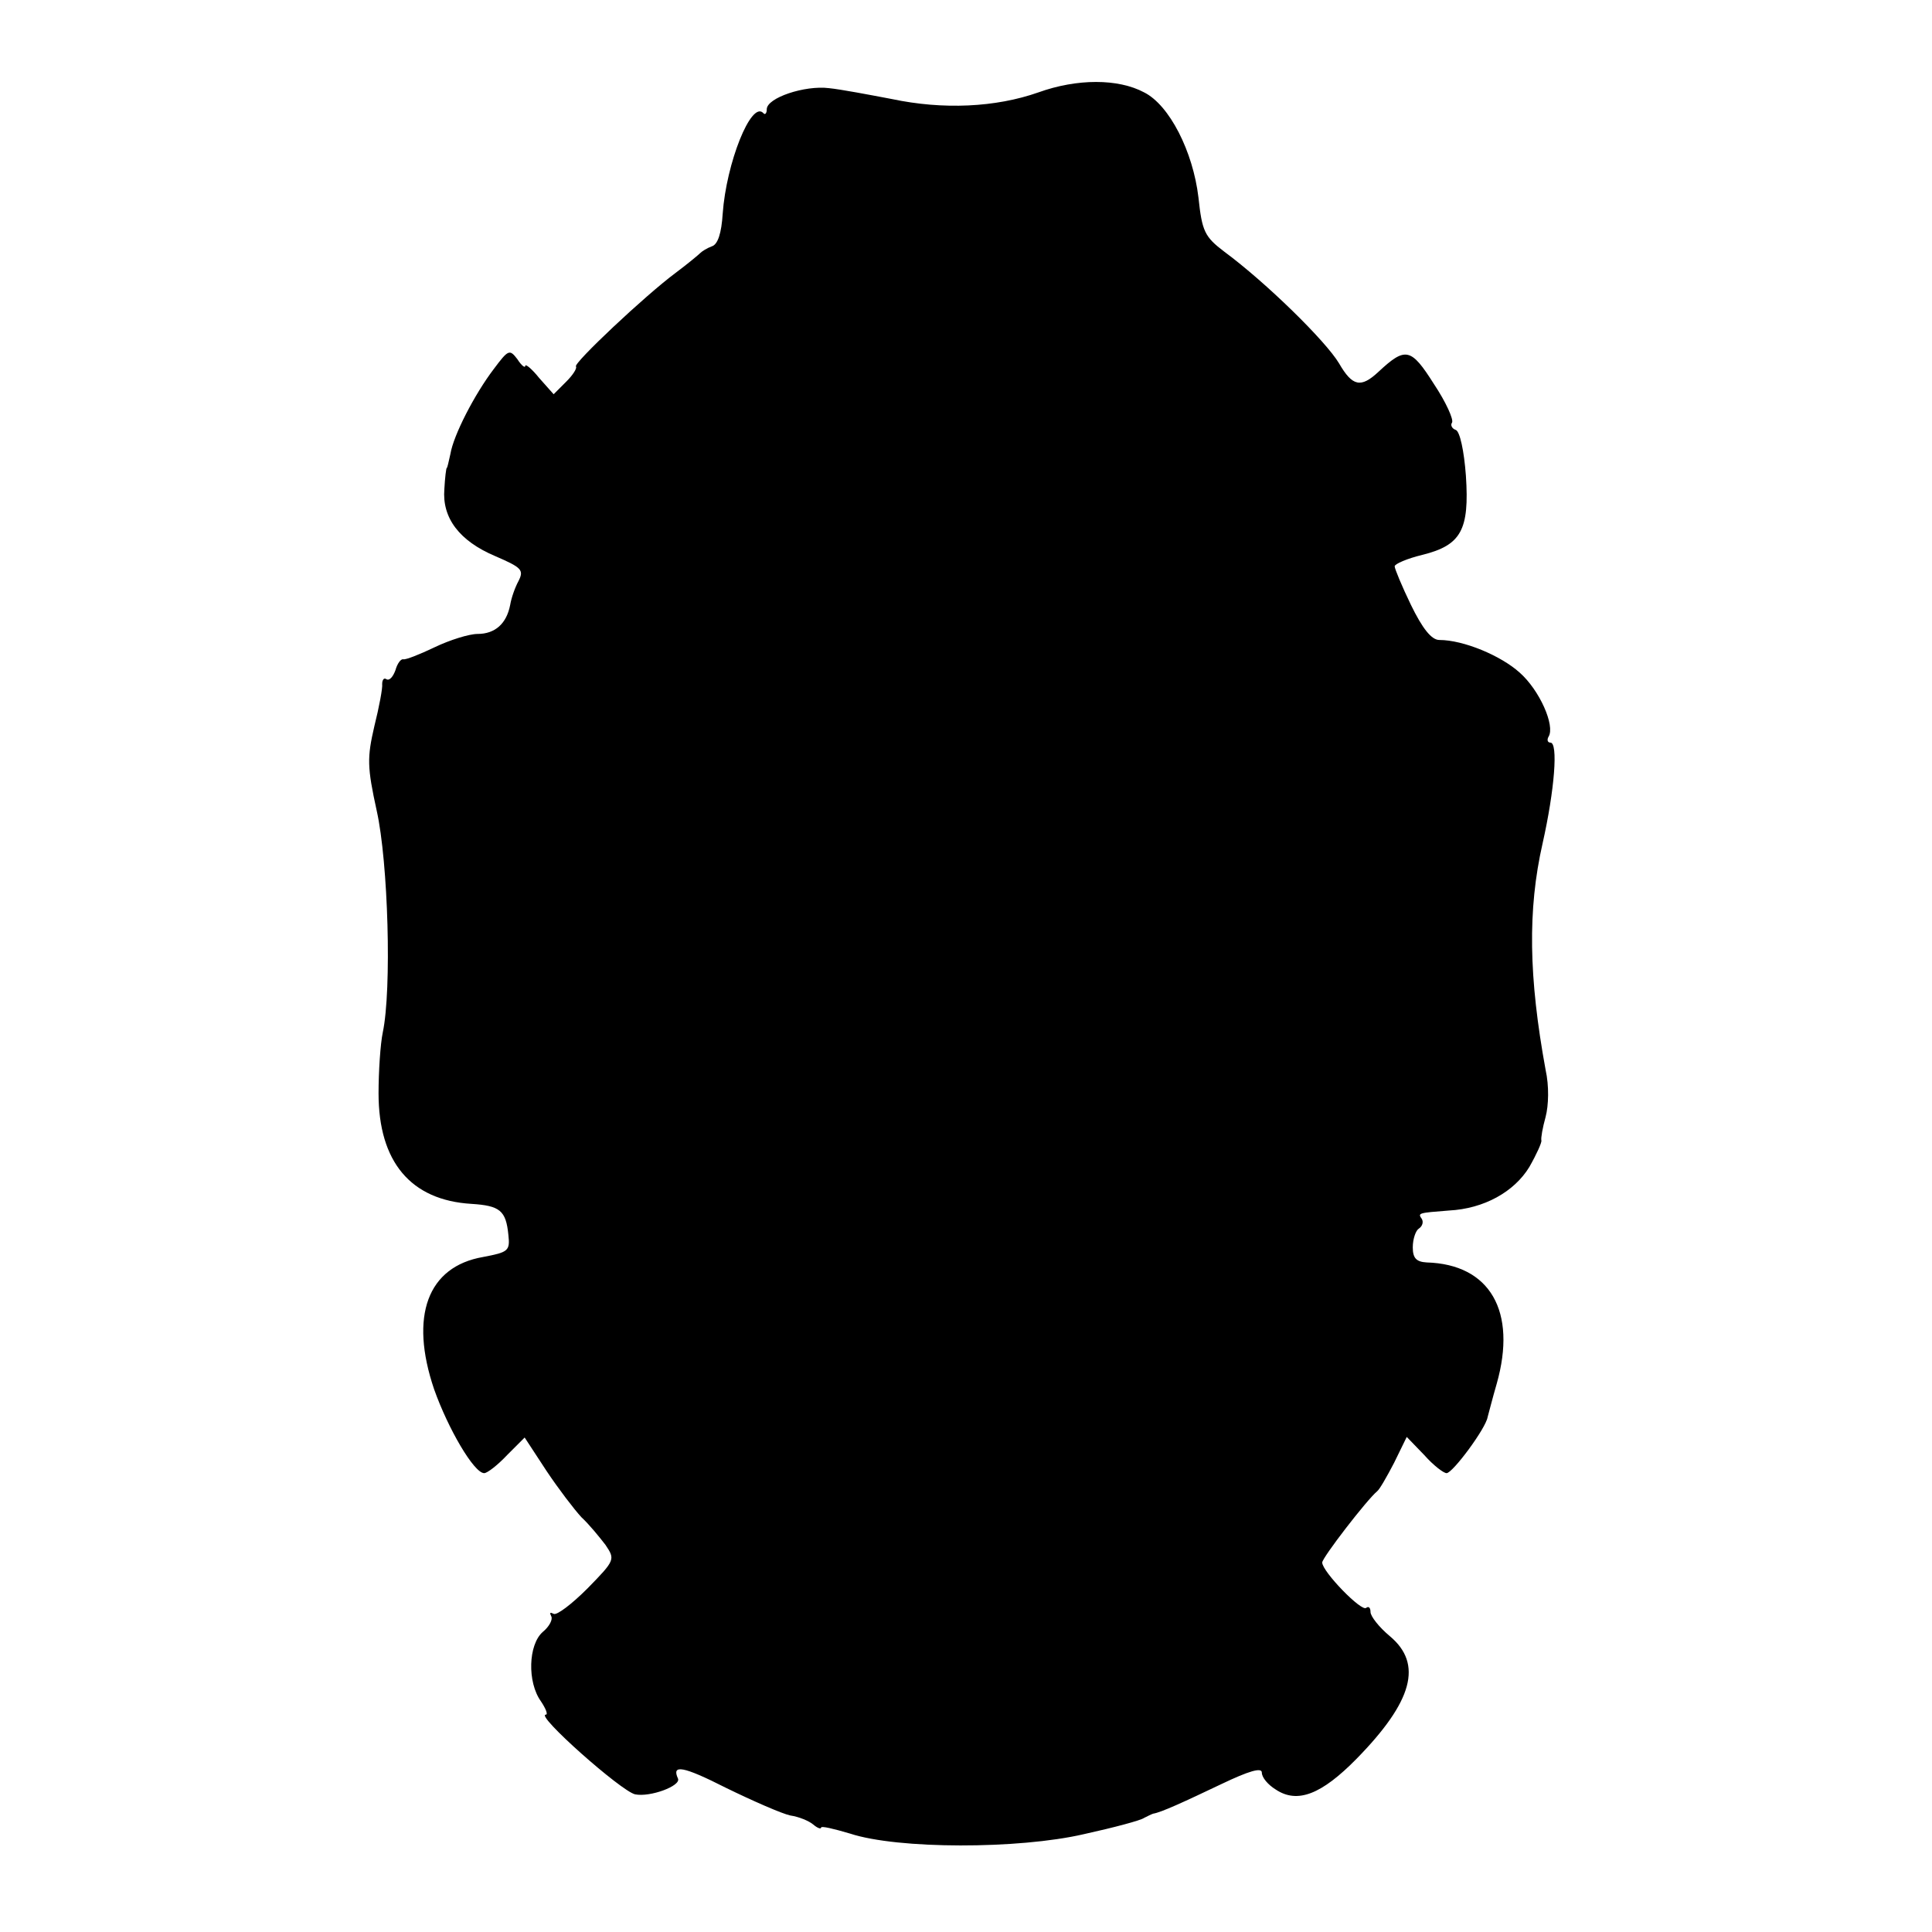 <?xml version="1.0" standalone="no"?>
<!DOCTYPE svg PUBLIC "-//W3C//DTD SVG 20010904//EN"
 "http://www.w3.org/TR/2001/REC-SVG-20010904/DTD/svg10.dtd">
<svg version="1.0" xmlns="http://www.w3.org/2000/svg"
 width="320pt" height="320pt" viewBox="0 0 320 320"
 preserveAspectRatio="xMidYMid meet">
<g transform="translate(0,320) scale(0.1,-0.1)"
fill="#000000" stroke="none">
<path d="M1720 3047 c-71 -25 -158 -29 -243 -11 -37 7 -84 16 -104 18 -40 5
-103 -16 -103 -35 0 -7 -3 -10 -6 -6 -20 20 -61 -83 -67 -167 -2 -32 -8 -51
-18 -54 -8 -3 -16 -8 -19 -11 -3 -3 -21 -18 -41 -33 -50 -37 -170 -150 -165
-155 2 -3 -5 -14 -16 -25 l-21 -21 -24 27 c-12 15 -23 24 -23 20 0 -4 -6 0
-13 11 -13 17 -15 16 -39 -16 -32 -42 -67 -110 -72 -141 -3 -13 -5 -23 -6 -23
-1 0 -3 -16 -4 -35 -4 -48 25 -86 84 -111 44 -19 48 -23 39 -41 -6 -11 -12
-28 -14 -40 -6 -31 -25 -48 -54 -48 -14 0 -46 -10 -71 -22 -25 -12 -48 -21
-52 -20 -4 1 -10 -7 -13 -18 -4 -11 -10 -18 -15 -15 -4 3 -7 -1 -7 -8 1 -6 -5
-38 -13 -70 -12 -52 -12 -67 4 -140 19 -85 25 -296 10 -367 -4 -19 -7 -65 -7
-101 0 -113 53 -177 154 -183 47 -3 57 -11 61 -51 3 -27 0 -29 -42 -37 -92
-16 -122 -98 -81 -219 23 -65 66 -139 83 -139 5 0 22 13 38 30 l29 29 36 -55
c20 -30 46 -64 58 -77 13 -12 30 -33 40 -46 16 -24 16 -25 -30 -72 -26 -26
-51 -45 -56 -42 -6 3 -7 2 -4 -4 3 -5 -3 -17 -14 -26 -24 -21 -26 -83 -3 -115
8 -12 12 -22 8 -22 -18 0 125 -127 148 -132 25 -5 76 14 71 26 -11 24 8 21 79
-15 45 -22 93 -43 107 -46 14 -2 31 -9 38 -15 7 -6 13 -8 13 -5 0 3 21 -2 48
-10 79 -26 279 -26 387 -1 50 11 95 23 100 27 6 3 12 6 15 7 13 2 50 19 113
49 46 22 67 28 67 19 0 -8 10 -20 23 -28 36 -24 76 -8 134 51 93 95 110 157
55 203 -18 15 -32 33 -32 40 0 7 -3 10 -7 7 -7 -8 -73 60 -73 75 0 8 74 104
91 118 4 3 16 24 28 47 l21 43 29 -30 c15 -17 32 -30 37 -30 10 0 65 74 68 93
2 7 8 31 15 55 34 120 -11 198 -116 201 -17 1 -23 7 -23 25 0 14 5 28 10 31 6
4 8 11 5 16 -7 10 -6 10 45 14 58 3 108 31 133 72 12 21 21 41 20 44 -1 4 2
21 7 39 5 19 6 51 0 78 -28 153 -30 265 -5 375 20 89 26 167 13 167 -5 0 -6 5
-3 10 11 18 -15 77 -48 106 -31 28 -93 54 -133 54 -13 0 -28 19 -47 58 -15 31
-27 60 -27 64 0 4 21 13 46 19 64 16 78 41 72 131 -3 41 -10 74 -17 76 -6 2
-9 8 -6 12 3 5 -10 34 -30 64 -38 60 -47 62 -92 20 -29 -27 -43 -24 -65 14
-22 37 -121 134 -190 185 -33 25 -37 34 -43 90 -9 76 -48 153 -90 174 -43 23
-111 23 -175 0z"/>
</g>
</svg>
